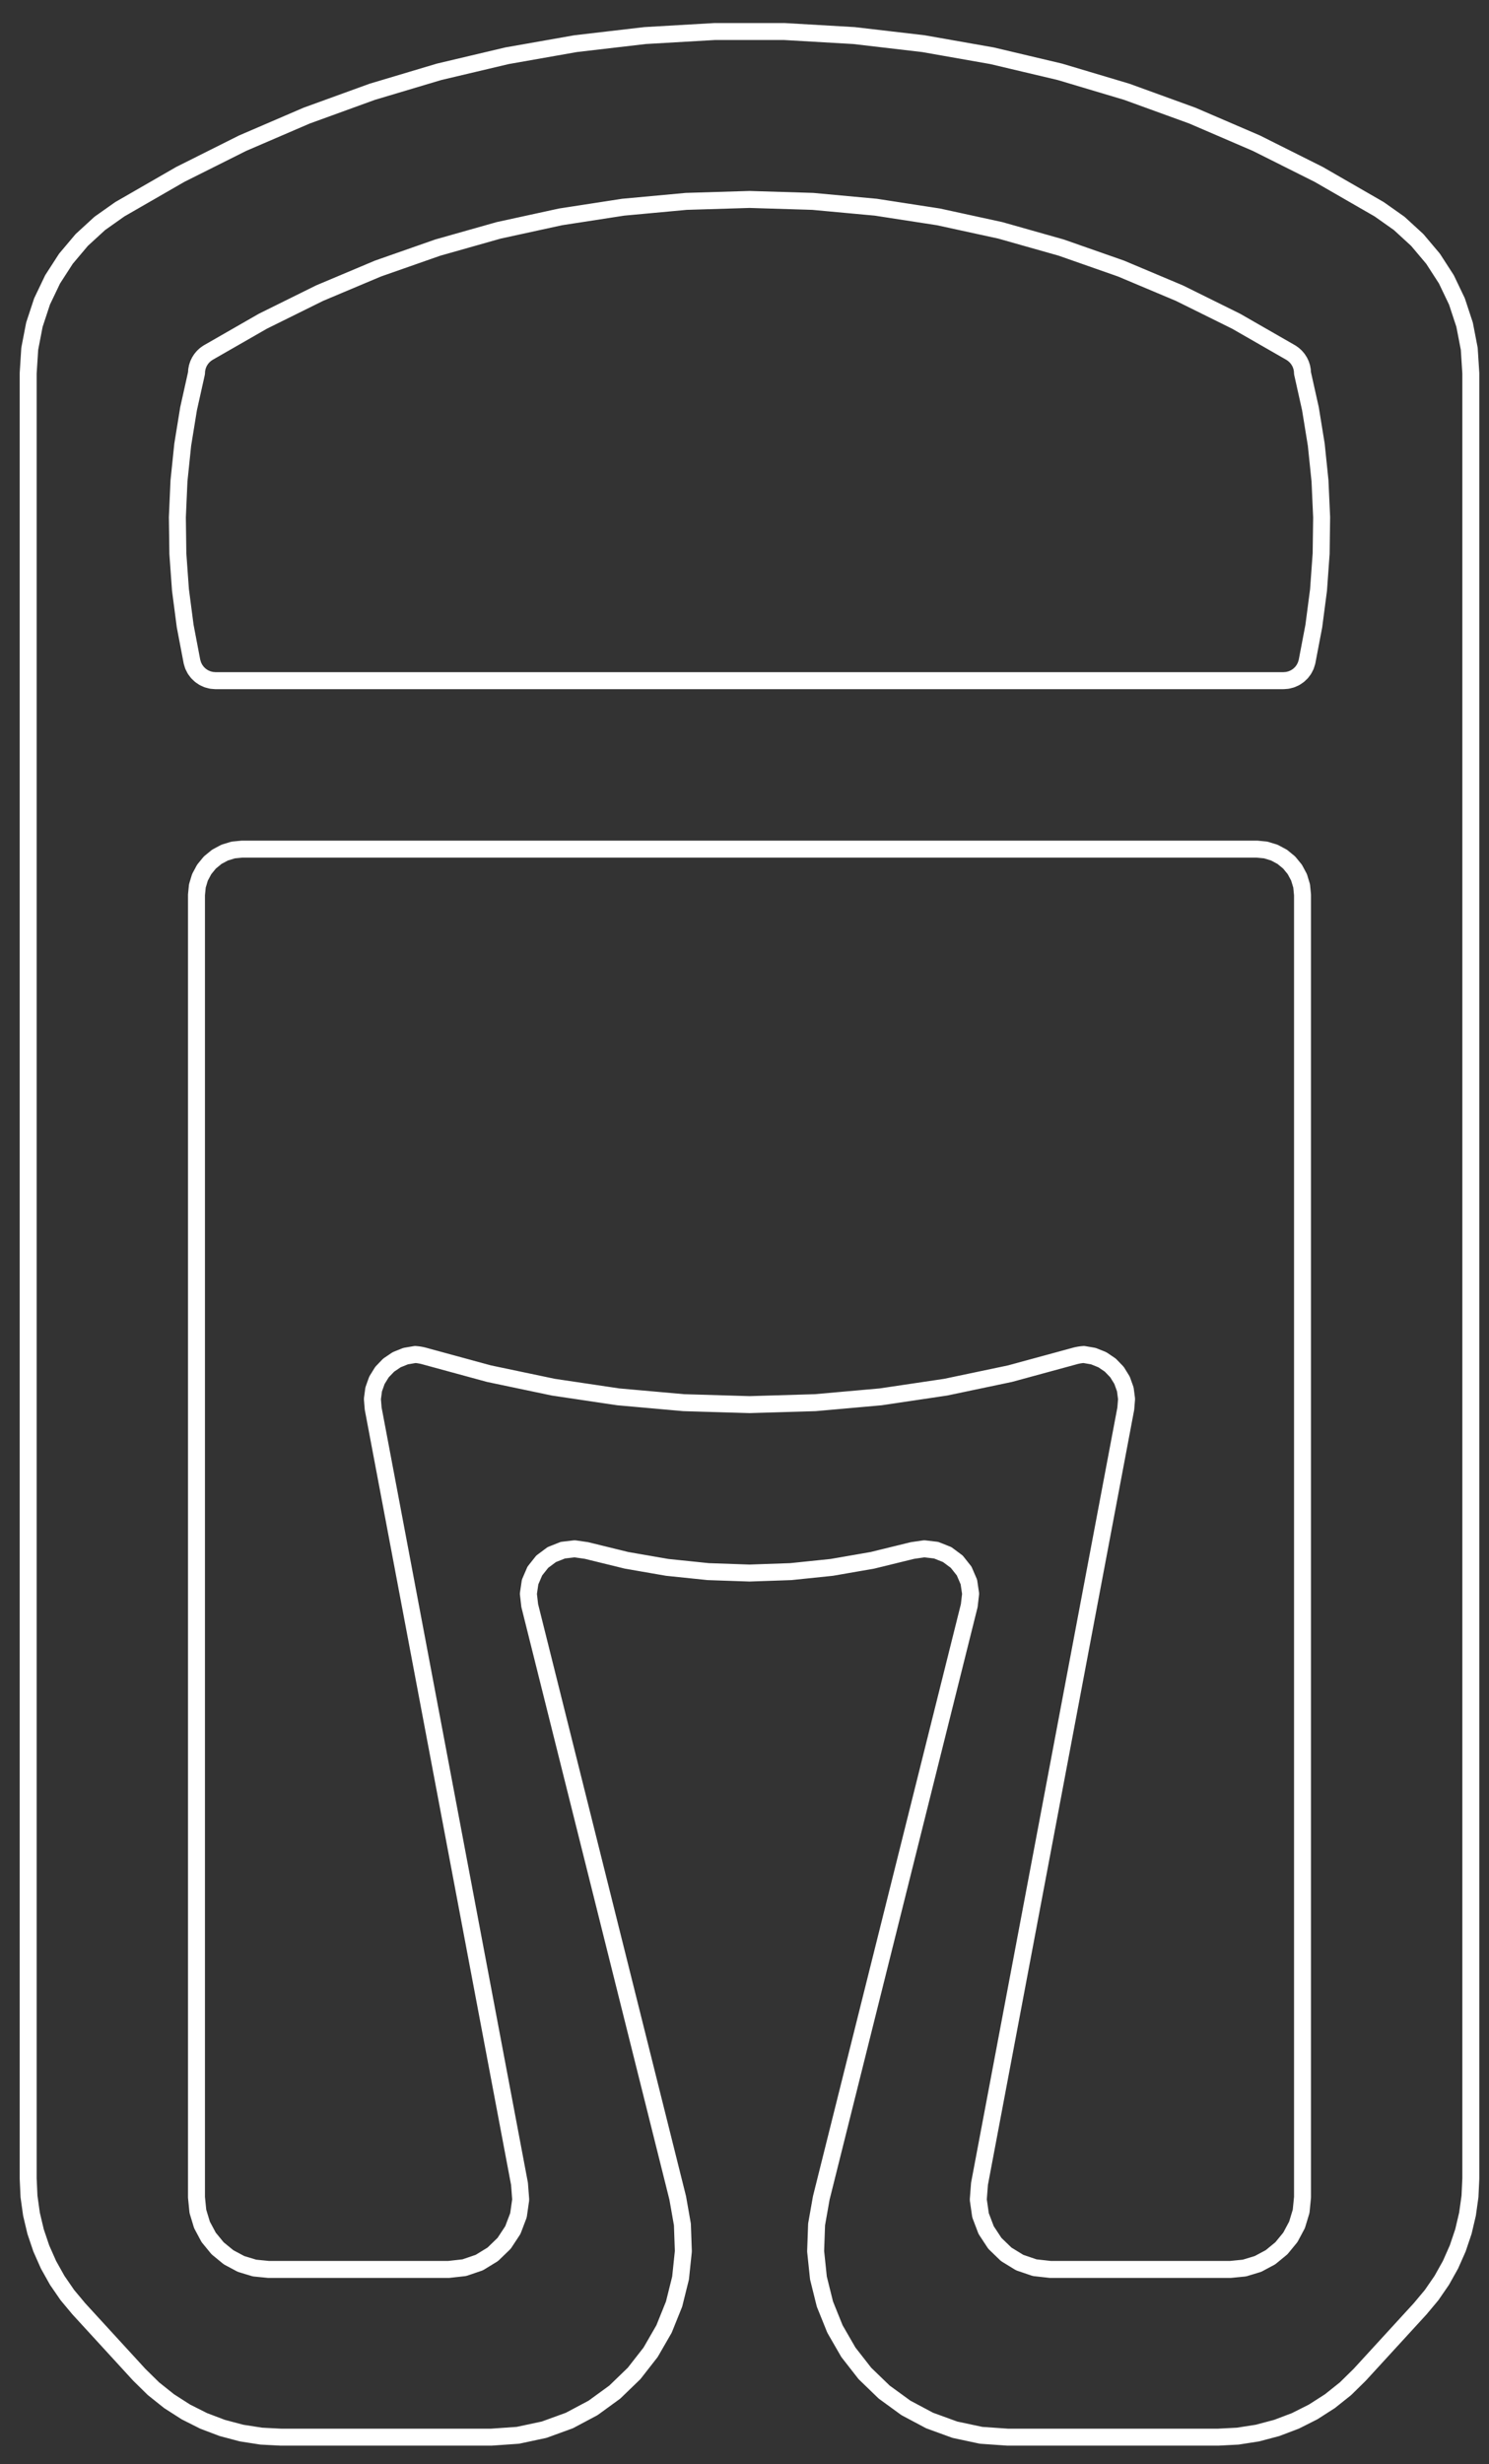 <svg
   xmlns:dc="http://purl.org/dc/elements/1.1/"
   xmlns:cc="http://creativecommons.org/ns#"
   xmlns:rdf="http://www.w3.org/1999/02/22-rdf-syntax-ns#"
   xmlns:svg="http://www.w3.org/2000/svg"
   xmlns="http://www.w3.org/2000/svg"
   viewBox="0 0 117.0 193.492"
   height="193.492"
   width="117.0"
   xml:space="preserve"
   id="svg2"
   version="1.1"><rect x="0" y="0" width="117.0" height="193.492" fill="#333333" stroke="none"/><defs
     id="defs6"><clipPath
       id="clipPath14"
       clipPathUnits="userSpaceOnUse"><path
         id="path12"
         d="M 0,0 H 612 V 792 H 0 Z" /></clipPath></defs><g
     clip-path="url(#clipPath14)"
     transform="matrix(1.333,0,0,-1.333,-251.313,792.257)"
     id="g10"><g
       transform="translate(260.325,450.782)"
       id="g16"><path
         id="path18"
         style="fill:none;stroke:#FFFFFF;stroke-width:1;stroke-linecap:round;stroke-linejoin:round;stroke-miterlimit:10;stroke-dasharray:none;stroke-opacity:1"
         d="m 0,0 1.172,0.061 1.16,0.181 1.135,0.301 1.097,0.416 1.049,0.528 0.988,0.633 0.918,0.732 0.837,0.822 m -31.738,10.415 -0.276,-1.559 -0.056,-1.581 0.165,-1.574 0.382,-1.535 0.592,-1.468 0.791,-1.371 0.974,-1.247 1.138,-1.099 1.28,-0.931 1.397,-0.743 1.487,-0.541 1.548,-0.33 1.578,-0.11 m -5.619,52.229 0.694,0.1 0.697,-0.082 0.652,-0.259 0.563,-0.419 0.436,-0.55 0.278,-0.644 0.103,-0.694 -0.08,-0.697 m -25.909,0 -0.08,0.697 0.103,0.694 0.278,0.644 0.436,0.55 0.563,0.419 0.652,0.259 0.696,0.082 0.695,-0.1 M -42.843,0 l 1.578,0.11 1.548,0.33 1.487,0.541 1.397,0.743 1.28,0.931 1.138,1.099 0.974,1.247 0.791,1.371 0.592,1.468 0.382,1.535 0.164,1.574 -0.056,1.581 -0.275,1.559 m -31.738,-10.415 0.837,-0.822 0.918,-0.732 0.988,-0.633 1.049,-0.528 1.097,-0.416 1.135,-0.301 1.16,-0.181 L -55.225,0 m -14.907,15.229 0.048,-1.05 0.146,-1.042 0.242,-1.023 0.336,-0.997 0.426,-0.961 0.514,-0.918 0.596,-0.866 0.674,-0.807 m 2.417,123.667 -1.179,-0.833 -1.064,-0.976 -0.931,-1.104 -0.784,-1.213 -0.623,-1.302 -0.452,-1.372 -0.274,-1.417 -0.092,-1.441 m 85.039,0 -0.092,1.441 -0.274,1.417 -0.452,1.372 -0.623,1.302 -0.784,1.213 -0.931,1.104 -1.064,0.976 -1.179,0.833 m 2.416,-123.667 0.675,0.807 0.596,0.866 0.514,0.918 0.426,0.961 0.336,0.997 0.241,1.023 0.146,1.042 0.049,1.05 m -75.382,89.347 0.071,-0.229 0.109,-0.213 0.143,-0.192 0.174,-0.165 0.198,-0.134 0.219,-0.098 0.231,-0.06 0.239,-0.02 m 0,0 H 3.866 m 0,0 0.238,0.02 0.232,0.06 0.219,0.098 0.198,0.134 0.174,0.165 0.143,0.192 0.108,0.213 0.072,0.229 m 0,0 0.402,2.106 0.278,2.126 0.154,2.138 0.029,2.144 -0.096,2.142 -0.22,2.133 -0.344,2.116 -0.467,2.093 m 0,0 -0.012,0.18 -0.034,0.177 -0.056,0.172 -0.078,0.162 -0.098,0.152 -0.117,0.138 -0.133,0.122 -0.147,0.104 m 0,0 -3.238,1.857 -3.346,1.655 -3.441,1.448 -3.522,1.234 -3.592,1.016 -3.648,0.794 -3.689,0.569 -3.717,0.343 -3.731,0.114 -3.731,-0.114 -3.717,-0.343 -3.689,-0.569 -3.647,-0.794 -3.592,-1.016 -3.523,-1.234 -3.44,-1.448 -3.346,-1.655 -3.238,-1.857 m 0,0 -0.148,-0.104 -0.133,-0.122 -0.116,-0.138 -0.098,-0.152 -0.078,-0.162 -0.056,-0.172 -0.035,-0.177 -0.011,-0.18 m 0,0 -0.467,-2.093 -0.344,-2.116 -0.221,-2.133 -0.095,-2.142 0.029,-2.144 0.154,-2.138 0.278,-2.126 0.402,-2.106 m 46.42,-89.654 8.624,45.665 M -9.877,9.88 l -0.927,0.103 -0.882,0.301 -0.795,0.487 -0.67,0.648 -0.512,0.779 -0.331,0.871 -0.133,0.923 0.072,0.93 M 0.734,9.88 H -9.877 m 10.611,0 0.829,0.082 0.798,0.242 0.735,0.393 0.644,0.529 0.529,0.644 0.393,0.735 0.242,0.798 0.082,0.829 m 0,76.718 V 14.132 M 2.293,93.543 2.818,93.492 3.323,93.338 3.789,93.089 4.197,92.755 4.532,92.346 4.781,91.881 4.934,91.376 4.986,90.85 m -2.693,2.693 h -59.811 m -2.693,-2.693 0.052,0.526 0.153,0.505 0.249,0.465 0.335,0.409 0.408,0.334 0.465,0.249 0.506,0.154 0.525,0.051 M -60.211,90.85 V 14.132 m 4.252,-4.252 -0.83,0.082 -0.797,0.242 -0.735,0.393 -0.645,0.529 -0.528,0.644 -0.393,0.735 -0.242,0.798 -0.082,0.829 m 4.252,-4.252 h 10.611 m 0,0 0.926,0.103 0.882,0.301 0.795,0.487 0.67,0.648 0.513,0.779 0.331,0.871 0.132,0.923 -0.071,0.93 m -8.625,45.665 8.625,-45.665 m -6.151,48.852 -0.561,-0.096 -0.528,-0.212 -0.471,-0.318 -0.395,-0.41 -0.299,-0.484 -0.191,-0.536 -0.075,-0.564 0.046,-0.567 m 3.086,3.076 -0.075,0.021 -0.075,0.02 -0.076,0.017 -0.077,0.015 -0.077,0.013 -0.077,0.011 -0.077,0.008 -0.078,0.006 m 0.612,-0.111 3.739,-1.018 3.792,-0.796 3.833,-0.57 3.859,-0.343 3.873,-0.115 3.874,0.115 3.859,0.343 3.833,0.57 3.792,0.796 3.739,1.018 m 0.612,0.111 -0.078,-0.006 -0.077,-0.008 -0.078,-0.011 -0.076,-0.013 -0.077,-0.015 -0.076,-0.017 -0.075,-0.02 -0.075,-0.021 m 3.085,-3.076 0.046,0.567 -0.074,0.564 -0.191,0.536 -0.299,0.484 -0.395,0.41 -0.471,0.318 -0.529,0.212 -0.56,0.096 m 17.412,67.458 -3.564,2.052 -3.677,1.841 -3.777,1.625 -3.865,1.403 -3.941,1.176 -4.001,0.946 -4.05,0.713 -4.084,0.476 -4.106,0.238 h -4.112 l -4.105,-0.238 -4.084,-0.476 -4.05,-0.713 -4.002,-0.946 -3.94,-1.176 -3.865,-1.403 -3.777,-1.625 -3.677,-1.841 -3.564,-2.052 M 14.907,15.229 V 121.574 M 8.356,3.674 11.924,7.565 M -12.382,0 H 0 m -14.658,48.984 -8.724,-34.895 m -13.842,38.14 2.363,-0.579 2.397,-0.416 2.42,-0.25 2.431,-0.084 2.432,0.084 2.42,0.25 2.397,0.416 2.363,0.579 m -13.842,-38.14 -8.724,34.895 M -55.225,0 h 12.382 m -24.307,7.565 3.569,-3.891 m -6.551,117.9 V 15.229" /></g></g></svg>